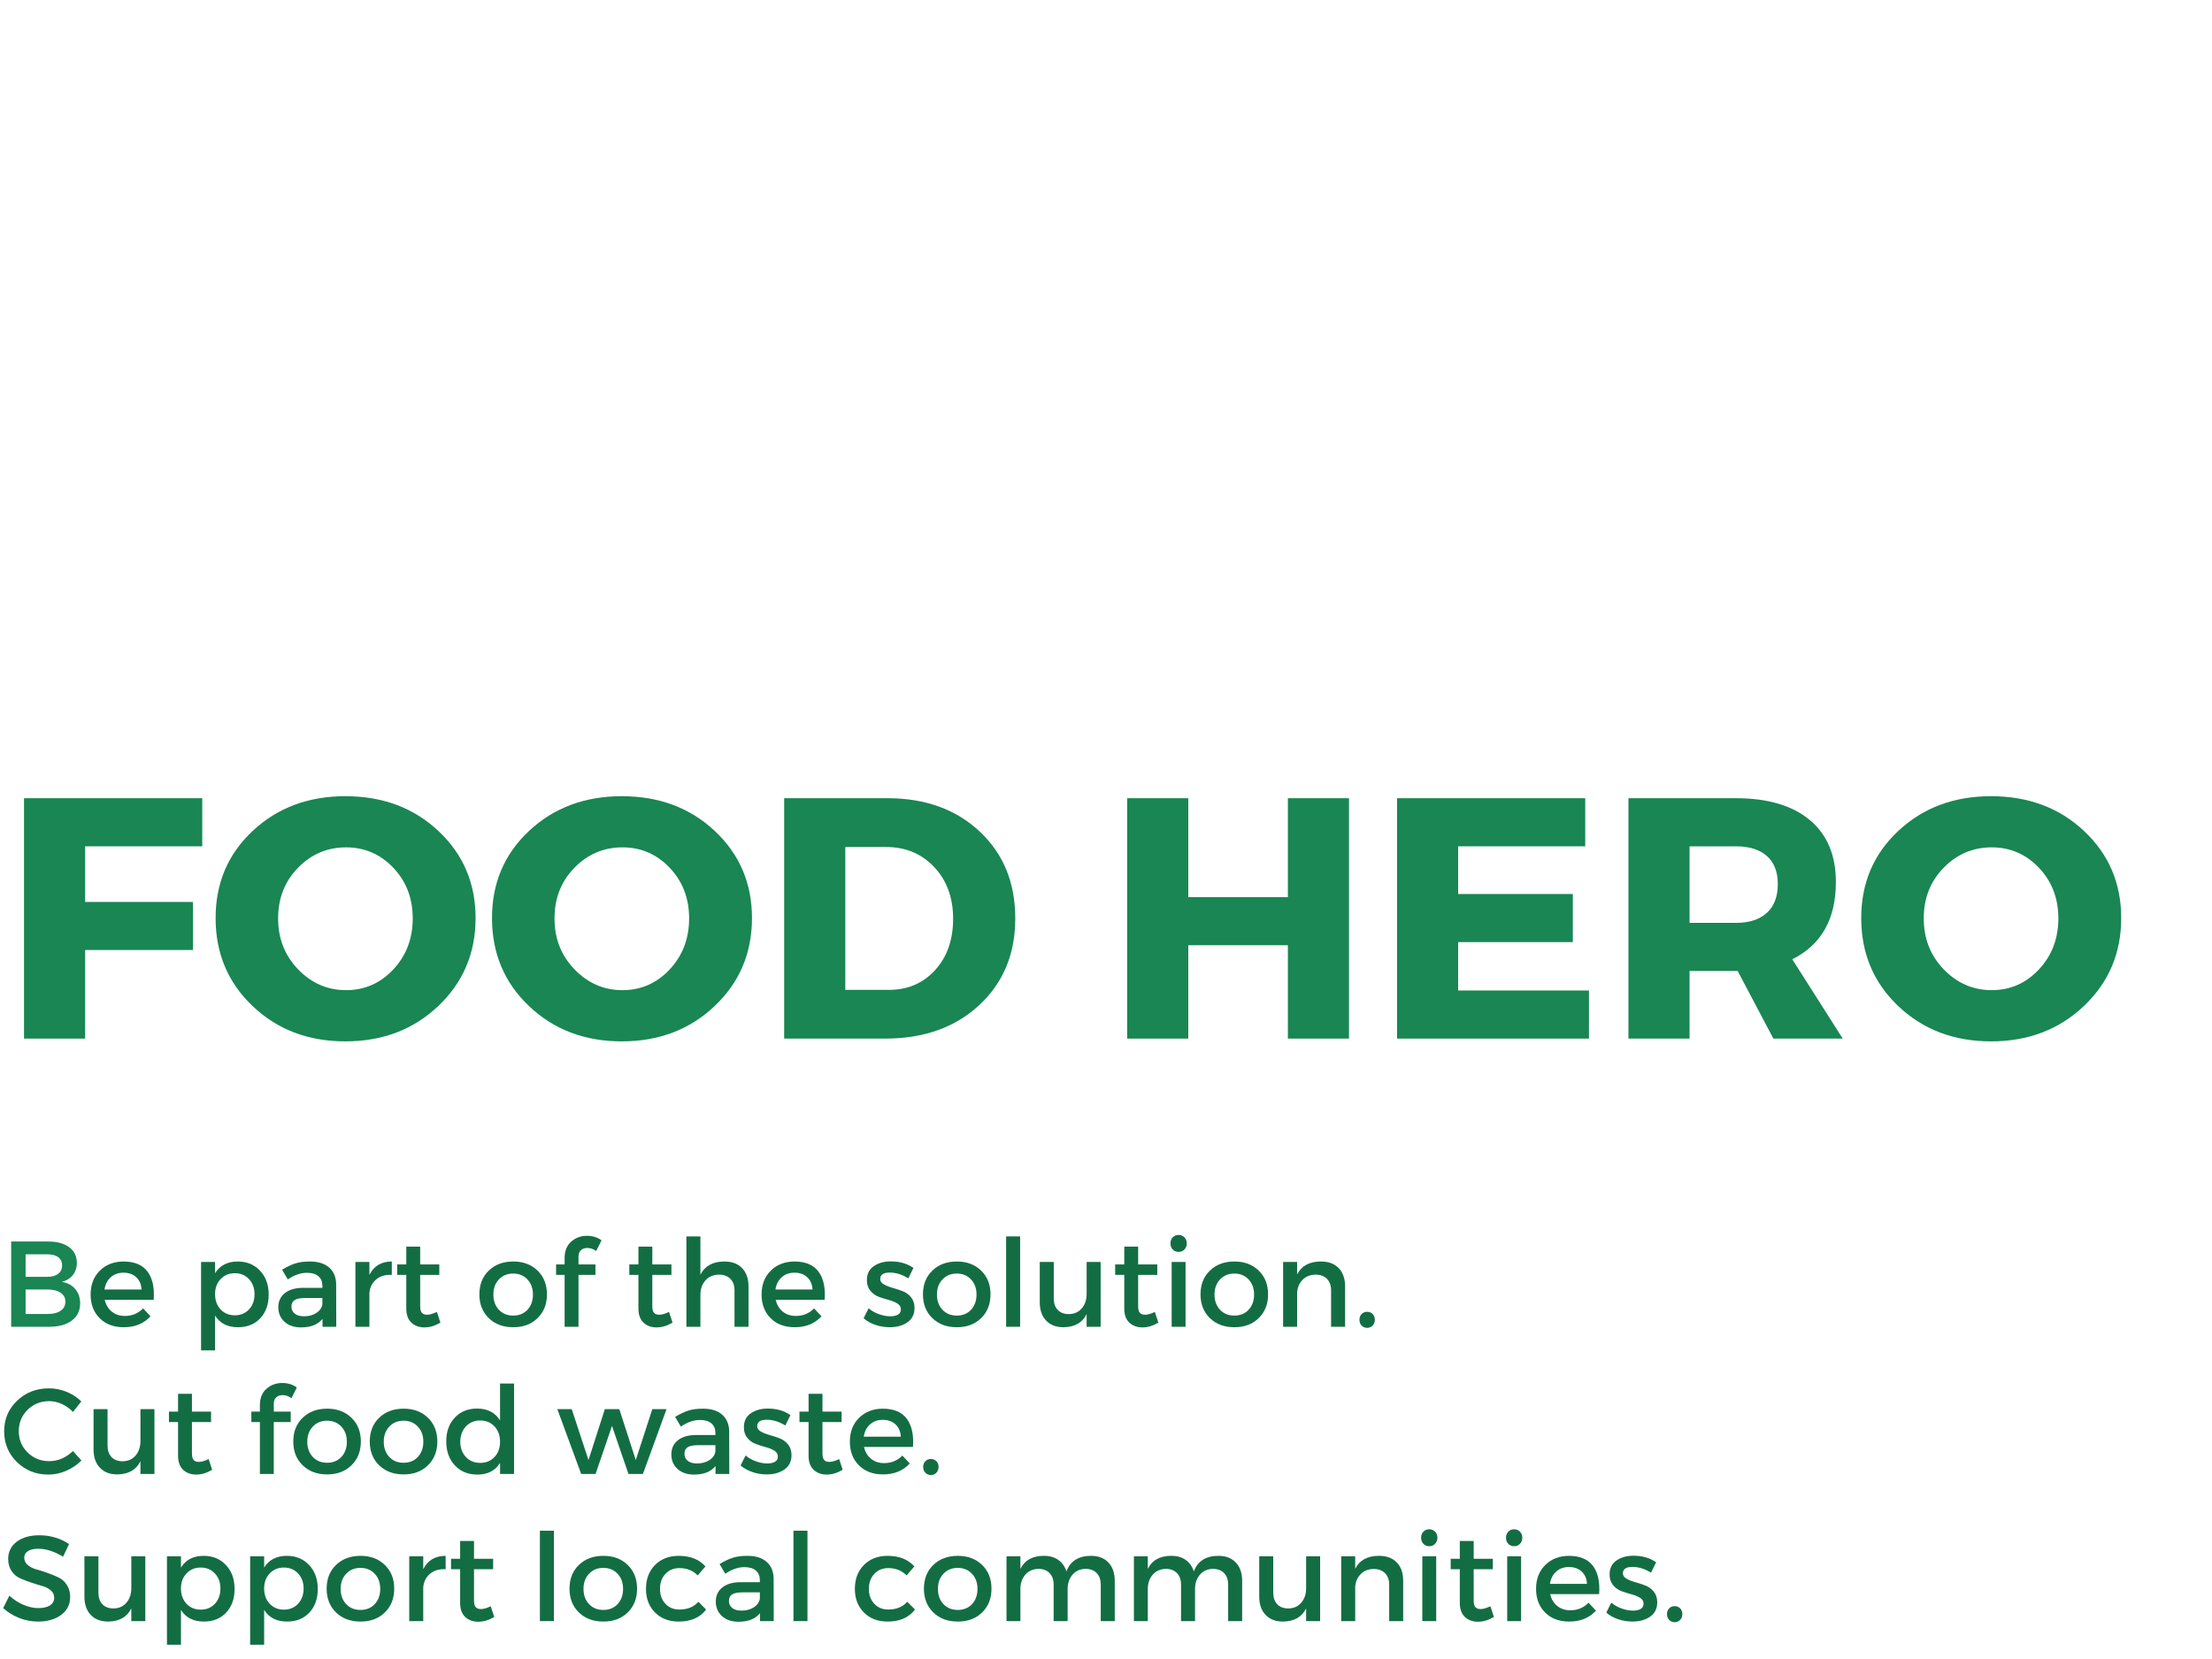 <svg xmlns="http://www.w3.org/2000/svg" xmlns:xlink="http://www.w3.org/1999/xlink" width="800" zoomAndPan="magnify" viewBox="0 0 600 450" height="600" preserveAspectRatio="xMidYMid meet" version="1.0"><defs><g/></defs><g fill="#198653" fill-opacity="1"><g transform="translate(0, 359.884)"><g><path d="M 3.031 -23.125 L 13.078 -23.125 C 15.484 -23.125 17.379 -22.609 18.766 -21.578 C 20.148 -20.555 20.844 -19.145 20.844 -17.344 C 20.844 -16.039 20.477 -14.93 19.75 -14.016 C 19.02 -13.109 18.031 -12.5 16.781 -12.188 C 18.32 -11.926 19.531 -11.273 20.406 -10.234 C 21.289 -9.203 21.734 -7.906 21.734 -6.344 C 21.734 -4.363 20.984 -2.812 19.484 -1.688 C 17.992 -0.562 15.938 0 13.312 0 L 3.031 0 Z M 6.938 -19.656 L 6.938 -13.547 L 12.875 -13.547 C 14.113 -13.547 15.082 -13.816 15.781 -14.359 C 16.488 -14.91 16.844 -15.672 16.844 -16.641 C 16.844 -17.609 16.492 -18.352 15.797 -18.875 C 15.109 -19.395 14.133 -19.656 12.875 -19.656 Z M 6.938 -10.109 L 6.938 -3.469 L 12.875 -3.469 C 14.414 -3.469 15.609 -3.758 16.453 -4.344 C 17.305 -4.926 17.734 -5.758 17.734 -6.844 C 17.734 -7.852 17.301 -8.648 16.438 -9.234 C 15.582 -9.816 14.395 -10.109 12.875 -10.109 Z M 6.938 -10.109 "/></g></g></g><g fill="#136d43" fill-opacity="1"><g transform="translate(23.422, 359.884)"><g><path d="M 10.047 -17.703 C 13.055 -17.703 15.238 -16.789 16.594 -14.969 C 17.945 -13.156 18.504 -10.609 18.266 -7.328 L 4.984 -7.328 C 5.297 -5.961 5.938 -4.891 6.906 -4.109 C 7.875 -3.328 9.051 -2.938 10.438 -2.938 C 12.414 -2.938 14.066 -3.617 15.391 -4.984 L 17.406 -2.844 C 15.602 -0.863 13.18 0.125 10.141 0.125 C 7.43 0.125 5.254 -0.691 3.609 -2.328 C 1.973 -3.973 1.156 -6.113 1.156 -8.75 C 1.156 -11.395 1.977 -13.539 3.625 -15.188 C 5.281 -16.844 7.422 -17.68 10.047 -17.703 Z M 4.922 -10.109 L 14.969 -10.109 C 14.895 -11.516 14.414 -12.625 13.531 -13.438 C 12.656 -14.258 11.504 -14.672 10.078 -14.672 C 8.691 -14.672 7.539 -14.258 6.625 -13.438 C 5.707 -12.625 5.141 -11.516 4.922 -10.109 Z M 4.922 -10.109 "/></g></g></g><g fill="#136d43" fill-opacity="1"><g transform="translate(42.947, 359.884)"><g/></g></g><g fill="#136d43" fill-opacity="1"><g transform="translate(51.569, 359.884)"><g><path d="M 12.922 -17.703 C 15.398 -17.703 17.414 -16.867 18.969 -15.203 C 20.531 -13.547 21.312 -11.383 21.312 -8.719 C 21.312 -6.07 20.551 -3.938 19.031 -2.312 C 17.508 -0.688 15.492 0.125 12.984 0.125 C 10.16 0.125 8.086 -0.926 6.766 -3.031 L 6.766 6.406 L 2.969 6.406 L 2.969 -17.578 L 6.766 -17.578 L 6.766 -14.531 C 8.086 -16.645 10.141 -17.703 12.922 -17.703 Z M 8.266 -4.703 C 9.273 -3.641 10.562 -3.109 12.125 -3.109 C 13.688 -3.109 14.969 -3.641 15.969 -4.703 C 16.969 -5.773 17.469 -7.16 17.469 -8.859 C 17.469 -10.504 16.969 -11.859 15.969 -12.922 C 14.969 -13.992 13.688 -14.531 12.125 -14.531 C 10.562 -14.531 9.273 -13.992 8.266 -12.922 C 7.266 -11.859 6.766 -10.504 6.766 -8.859 C 6.766 -7.16 7.266 -5.773 8.266 -4.703 Z M 8.266 -4.703 "/></g></g></g><g fill="#136d43" fill-opacity="1"><g transform="translate(74.133, 359.884)"><g><path d="M 13.344 0 L 13.344 -2.141 C 12.094 -0.598 10.156 0.172 7.531 0.172 C 5.656 0.172 4.156 -0.336 3.031 -1.359 C 1.914 -2.391 1.359 -3.695 1.359 -5.281 C 1.359 -6.895 1.941 -8.172 3.109 -9.109 C 4.273 -10.055 5.906 -10.539 8 -10.562 L 13.312 -10.562 L 13.312 -11.094 C 13.312 -12.219 12.953 -13.086 12.234 -13.703 C 11.523 -14.328 10.484 -14.641 9.109 -14.641 C 7.422 -14.641 5.695 -14.039 3.938 -12.844 L 2.375 -15.484 C 3.719 -16.285 4.922 -16.852 5.984 -17.188 C 7.055 -17.531 8.375 -17.703 9.938 -17.703 C 12.188 -17.703 13.926 -17.156 15.156 -16.062 C 16.395 -14.977 17.023 -13.469 17.047 -11.531 L 17.078 0 Z M 8.328 -2.844 C 9.672 -2.844 10.805 -3.156 11.734 -3.781 C 12.672 -4.406 13.195 -5.203 13.312 -6.172 L 13.312 -7.797 L 8.562 -7.797 C 7.301 -7.797 6.379 -7.613 5.797 -7.25 C 5.211 -6.883 4.922 -6.285 4.922 -5.453 C 4.922 -4.66 5.223 -4.023 5.828 -3.547 C 6.43 -3.078 7.266 -2.844 8.328 -2.844 Z M 8.328 -2.844 "/></g></g></g><g fill="#136d43" fill-opacity="1"><g transform="translate(93.591, 359.884)"><g><path d="M 6.609 -17.578 L 6.609 -14.078 C 7.816 -16.492 9.844 -17.703 12.688 -17.703 L 12.688 -14.078 C 10.945 -14.16 9.535 -13.75 8.453 -12.844 C 7.379 -11.945 6.766 -10.727 6.609 -9.188 L 6.609 0 L 2.812 0 L 2.812 -17.578 Z M 6.609 -17.578 "/></g></g></g><g fill="#136d43" fill-opacity="1"><g transform="translate(106.706, 359.884)"><g><path d="M 11.797 -4.031 L 12.75 -1.125 C 11.289 -0.258 9.848 0.172 8.422 0.172 C 6.992 0.172 5.816 -0.254 4.891 -1.109 C 3.961 -1.973 3.5 -3.254 3.5 -4.953 L 3.5 -14.078 L 1.031 -14.078 L 1.031 -16.906 L 3.5 -16.906 L 3.5 -21.734 L 7.266 -21.734 L 7.266 -16.906 L 12.453 -16.906 L 12.453 -14.078 L 7.266 -14.078 L 7.266 -5.641 C 7.266 -4.766 7.414 -4.148 7.719 -3.797 C 8.031 -3.441 8.508 -3.266 9.156 -3.266 C 9.852 -3.266 10.734 -3.52 11.797 -4.031 Z M 11.797 -4.031 "/></g></g></g><g fill="#136d43" fill-opacity="1"><g transform="translate(120.251, 359.884)"><g/></g></g><g fill="#136d43" fill-opacity="1"><g transform="translate(128.874, 359.884)"><g><path d="M 10.344 -17.703 C 13.051 -17.703 15.25 -16.879 16.938 -15.234 C 18.633 -13.598 19.484 -11.445 19.484 -8.781 C 19.484 -6.145 18.633 -4 16.938 -2.344 C 15.25 -0.695 13.051 0.125 10.344 0.125 C 7.613 0.125 5.398 -0.695 3.703 -2.344 C 2.004 -4 1.156 -6.145 1.156 -8.781 C 1.156 -11.445 2.004 -13.598 3.703 -15.234 C 5.398 -16.879 7.613 -17.703 10.344 -17.703 Z M 10.344 -14.438 C 8.75 -14.438 7.453 -13.906 6.453 -12.844 C 5.453 -11.789 4.953 -10.426 4.953 -8.75 C 4.953 -7.051 5.453 -5.672 6.453 -4.609 C 7.453 -3.555 8.742 -3.031 10.328 -3.031 C 11.922 -3.031 13.211 -3.555 14.203 -4.609 C 15.191 -5.672 15.688 -7.051 15.688 -8.75 C 15.688 -10.426 15.188 -11.789 14.188 -12.844 C 13.188 -13.906 11.906 -14.438 10.344 -14.438 Z M 10.344 -14.438 "/></g></g></g><g fill="#136d43" fill-opacity="1"><g transform="translate(149.62, 359.884)"><g><path d="M 9.672 -21.375 C 8.992 -21.375 8.426 -21.176 7.969 -20.781 C 7.52 -20.383 7.297 -19.789 7.297 -19 L 7.297 -16.906 L 11.891 -16.906 L 11.891 -14.078 L 7.297 -14.078 L 7.297 0 L 3.531 0 L 3.531 -14.078 L 1.219 -14.078 L 1.219 -16.906 L 3.531 -16.906 L 3.531 -18.625 C 3.531 -20.562 4.125 -22.051 5.312 -23.094 C 6.508 -24.145 7.93 -24.672 9.578 -24.672 C 11.117 -24.672 12.441 -24.266 13.547 -23.453 L 12.094 -20.547 C 11.344 -21.098 10.535 -21.375 9.672 -21.375 Z M 9.672 -21.375 "/></g></g></g><g fill="#136d43" fill-opacity="1"><g transform="translate(161.051, 359.884)"><g/></g></g><g fill="#136d43" fill-opacity="1"><g transform="translate(169.673, 359.884)"><g><path d="M 11.797 -4.031 L 12.75 -1.125 C 11.289 -0.258 9.848 0.172 8.422 0.172 C 6.992 0.172 5.816 -0.254 4.891 -1.109 C 3.961 -1.973 3.5 -3.254 3.5 -4.953 L 3.5 -14.078 L 1.031 -14.078 L 1.031 -16.906 L 3.5 -16.906 L 3.5 -21.734 L 7.266 -21.734 L 7.266 -16.906 L 12.453 -16.906 L 12.453 -14.078 L 7.266 -14.078 L 7.266 -5.641 C 7.266 -4.766 7.414 -4.148 7.719 -3.797 C 8.031 -3.441 8.508 -3.266 9.156 -3.266 C 9.852 -3.266 10.734 -3.52 11.797 -4.031 Z M 11.797 -4.031 "/></g></g></g><g fill="#136d43" fill-opacity="1"><g transform="translate(183.218, 359.884)"><g><path d="M 13.281 -17.703 C 15.32 -17.703 16.922 -17.102 18.078 -15.906 C 19.234 -14.707 19.812 -13.051 19.812 -10.938 L 19.812 0 L 16.016 0 L 16.016 -9.875 C 16.016 -11.195 15.641 -12.238 14.891 -13 C 14.148 -13.758 13.117 -14.141 11.797 -14.141 C 10.254 -14.117 9.031 -13.594 8.125 -12.562 C 7.219 -11.539 6.766 -10.238 6.766 -8.656 L 6.766 0 L 2.969 0 L 2.969 -24.516 L 6.766 -24.516 L 6.766 -14.141 C 7.984 -16.516 10.156 -17.703 13.281 -17.703 Z M 13.281 -17.703 "/></g></g></g><g fill="#136d43" fill-opacity="1"><g transform="translate(205.419, 359.884)"><g><path d="M 10.047 -17.703 C 13.055 -17.703 15.238 -16.789 16.594 -14.969 C 17.945 -13.156 18.504 -10.609 18.266 -7.328 L 4.984 -7.328 C 5.297 -5.961 5.938 -4.891 6.906 -4.109 C 7.875 -3.328 9.051 -2.938 10.438 -2.938 C 12.414 -2.938 14.066 -3.617 15.391 -4.984 L 17.406 -2.844 C 15.602 -0.863 13.18 0.125 10.141 0.125 C 7.43 0.125 5.254 -0.691 3.609 -2.328 C 1.973 -3.973 1.156 -6.113 1.156 -8.75 C 1.156 -11.395 1.977 -13.539 3.625 -15.188 C 5.281 -16.844 7.422 -17.68 10.047 -17.703 Z M 4.922 -10.109 L 14.969 -10.109 C 14.895 -11.516 14.414 -12.625 13.531 -13.438 C 12.656 -14.258 11.504 -14.672 10.078 -14.672 C 8.691 -14.672 7.539 -14.258 6.625 -13.438 C 5.707 -12.625 5.141 -11.516 4.922 -10.109 Z M 4.922 -10.109 "/></g></g></g><g fill="#136d43" fill-opacity="1"><g transform="translate(224.943, 359.884)"><g/></g></g><g fill="#136d43" fill-opacity="1"><g transform="translate(233.565, 359.884)"><g><path d="M 8.062 -17.734 C 10.477 -17.734 12.523 -17.141 14.203 -15.953 L 12.812 -13.141 C 11.145 -14.18 9.461 -14.703 7.766 -14.703 C 6.047 -14.703 5.188 -14.117 5.188 -12.953 C 5.188 -12.379 5.504 -11.906 6.141 -11.531 C 6.785 -11.156 7.562 -10.836 8.469 -10.578 C 9.383 -10.328 10.297 -10.031 11.203 -9.688 C 12.117 -9.352 12.895 -8.801 13.531 -8.031 C 14.176 -7.258 14.5 -6.281 14.5 -5.094 C 14.5 -3.395 13.852 -2.098 12.562 -1.203 C 11.281 -0.316 9.68 0.125 7.766 0.125 C 6.441 0.125 5.145 -0.086 3.875 -0.516 C 2.613 -0.941 1.551 -1.539 0.688 -2.312 L 2.047 -5.016 C 2.797 -4.359 3.711 -3.832 4.797 -3.438 C 5.891 -3.039 6.93 -2.844 7.922 -2.844 C 8.785 -2.844 9.477 -2.992 10 -3.297 C 10.531 -3.609 10.797 -4.082 10.797 -4.719 C 10.797 -5.383 10.477 -5.914 9.844 -6.312 C 9.207 -6.707 8.438 -7.023 7.531 -7.266 C 6.625 -7.504 5.719 -7.789 4.812 -8.125 C 3.914 -8.457 3.148 -9.004 2.516 -9.766 C 1.891 -10.523 1.578 -11.488 1.578 -12.656 C 1.578 -14.32 2.195 -15.582 3.438 -16.438 C 4.688 -17.301 6.227 -17.734 8.062 -17.734 Z M 8.062 -17.734 "/></g></g></g><g fill="#136d43" fill-opacity="1"><g transform="translate(249.192, 359.884)"><g><path d="M 10.344 -17.703 C 13.051 -17.703 15.25 -16.879 16.938 -15.234 C 18.633 -13.598 19.484 -11.445 19.484 -8.781 C 19.484 -6.145 18.633 -4 16.938 -2.344 C 15.25 -0.695 13.051 0.125 10.344 0.125 C 7.613 0.125 5.398 -0.695 3.703 -2.344 C 2.004 -4 1.156 -6.145 1.156 -8.781 C 1.156 -11.445 2.004 -13.598 3.703 -15.234 C 5.398 -16.879 7.613 -17.703 10.344 -17.703 Z M 10.344 -14.438 C 8.75 -14.438 7.453 -13.906 6.453 -12.844 C 5.453 -11.789 4.953 -10.426 4.953 -8.75 C 4.953 -7.051 5.453 -5.672 6.453 -4.609 C 7.453 -3.555 8.742 -3.031 10.328 -3.031 C 11.922 -3.031 13.211 -3.555 14.203 -4.609 C 15.191 -5.672 15.688 -7.051 15.688 -8.75 C 15.688 -10.426 15.188 -11.789 14.188 -12.844 C 13.188 -13.906 11.906 -14.438 10.344 -14.438 Z M 10.344 -14.438 "/></g></g></g><g fill="#136d43" fill-opacity="1"><g transform="translate(269.938, 359.884)"><g><path d="M 6.766 0 L 2.969 0 L 2.969 -24.516 L 6.766 -24.516 Z M 6.766 0 "/></g></g></g><g fill="#136d43" fill-opacity="1"><g transform="translate(279.783, 359.884)"><g><path d="M 18.766 -17.578 L 18.766 0 L 14.969 0 L 14.969 -3.438 C 13.82 -1.102 11.727 0.082 8.688 0.125 C 6.688 0.125 5.113 -0.477 3.969 -1.688 C 2.82 -2.895 2.25 -4.547 2.25 -6.641 L 2.25 -17.578 L 6.047 -17.578 L 6.047 -7.703 C 6.047 -6.379 6.406 -5.336 7.125 -4.578 C 7.852 -3.816 8.859 -3.438 10.141 -3.438 C 11.617 -3.457 12.789 -3.977 13.656 -5 C 14.531 -6.031 14.969 -7.336 14.969 -8.922 L 14.969 -17.578 Z M 18.766 -17.578 "/></g></g></g><g fill="#136d43" fill-opacity="1"><g transform="translate(301.455, 359.884)"><g><path d="M 11.797 -4.031 L 12.75 -1.125 C 11.289 -0.258 9.848 0.172 8.422 0.172 C 6.992 0.172 5.816 -0.254 4.891 -1.109 C 3.961 -1.973 3.5 -3.254 3.5 -4.953 L 3.5 -14.078 L 1.031 -14.078 L 1.031 -16.906 L 3.5 -16.906 L 3.5 -21.734 L 7.266 -21.734 L 7.266 -16.906 L 12.453 -16.906 L 12.453 -14.078 L 7.266 -14.078 L 7.266 -5.641 C 7.266 -4.766 7.414 -4.148 7.719 -3.797 C 8.031 -3.441 8.508 -3.266 9.156 -3.266 C 9.852 -3.266 10.734 -3.52 11.797 -4.031 Z M 11.797 -4.031 "/></g></g></g><g fill="#136d43" fill-opacity="1"><g transform="translate(315, 359.884)"><g><path d="M 3.109 -24.266 C 3.523 -24.691 4.051 -24.906 4.688 -24.906 C 5.32 -24.906 5.848 -24.691 6.266 -24.266 C 6.691 -23.836 6.906 -23.281 6.906 -22.594 C 6.906 -21.938 6.691 -21.391 6.266 -20.953 C 5.848 -20.523 5.32 -20.312 4.688 -20.312 C 4.051 -20.312 3.523 -20.523 3.109 -20.953 C 2.691 -21.391 2.484 -21.938 2.484 -22.594 C 2.484 -23.281 2.691 -23.836 3.109 -24.266 Z M 6.578 0 L 2.812 0 L 2.812 -17.578 L 6.578 -17.578 Z M 6.578 0 "/></g></g></g><g fill="#136d43" fill-opacity="1"><g transform="translate(324.481, 359.884)"><g><path d="M 10.344 -17.703 C 13.051 -17.703 15.25 -16.879 16.938 -15.234 C 18.633 -13.598 19.484 -11.445 19.484 -8.781 C 19.484 -6.145 18.633 -4 16.938 -2.344 C 15.25 -0.695 13.051 0.125 10.344 0.125 C 7.613 0.125 5.398 -0.695 3.703 -2.344 C 2.004 -4 1.156 -6.145 1.156 -8.781 C 1.156 -11.445 2.004 -13.598 3.703 -15.234 C 5.398 -16.879 7.613 -17.703 10.344 -17.703 Z M 10.344 -14.438 C 8.75 -14.438 7.453 -13.906 6.453 -12.844 C 5.453 -11.789 4.953 -10.426 4.953 -8.75 C 4.953 -7.051 5.453 -5.672 6.453 -4.609 C 7.453 -3.555 8.742 -3.031 10.328 -3.031 C 11.922 -3.031 13.211 -3.555 14.203 -4.609 C 15.191 -5.672 15.688 -7.051 15.688 -8.75 C 15.688 -10.426 15.188 -11.789 14.188 -12.844 C 13.188 -13.906 11.906 -14.438 10.344 -14.438 Z M 10.344 -14.438 "/></g></g></g><g fill="#136d43" fill-opacity="1"><g transform="translate(345.228, 359.884)"><g><path d="M 13.078 -17.703 C 15.129 -17.703 16.734 -17.102 17.891 -15.906 C 19.047 -14.707 19.625 -13.051 19.625 -10.938 L 19.625 0 L 15.828 0 L 15.828 -9.875 C 15.828 -11.195 15.453 -12.238 14.703 -13 C 13.953 -13.758 12.914 -14.141 11.594 -14.141 C 10.188 -14.117 9.035 -13.664 8.141 -12.781 C 7.242 -11.906 6.734 -10.758 6.609 -9.344 L 6.609 0 L 2.812 0 L 2.812 -17.578 L 6.609 -17.578 L 6.609 -14.203 C 7.797 -16.535 9.953 -17.703 13.078 -17.703 Z M 13.078 -17.703 "/></g></g></g><g fill="#136d43" fill-opacity="1"><g transform="translate(367.23, 359.884)"><g><path d="M 2.109 -3.453 C 2.504 -3.859 3 -4.062 3.594 -4.062 C 4.195 -4.062 4.695 -3.859 5.094 -3.453 C 5.488 -3.047 5.688 -2.535 5.688 -1.922 C 5.688 -1.273 5.488 -0.742 5.094 -0.328 C 4.695 0.086 4.195 0.297 3.594 0.297 C 3 0.297 2.504 0.086 2.109 -0.328 C 1.711 -0.742 1.516 -1.273 1.516 -1.922 C 1.516 -2.535 1.711 -3.047 2.109 -3.453 Z M 2.109 -3.453 "/></g></g></g><g fill="#136d43" fill-opacity="1"><g transform="translate(374.519, 359.884)"><g/></g></g><g fill="#136d43" fill-opacity="1"><g transform="translate(0, 399.803)"><g><path d="M 13.281 -23.219 C 14.906 -23.219 16.492 -22.906 18.047 -22.281 C 19.598 -21.656 20.938 -20.781 22.062 -19.656 L 19.781 -16.812 C 18.945 -17.719 17.957 -18.43 16.812 -18.953 C 15.664 -19.484 14.508 -19.75 13.344 -19.75 C 11.031 -19.75 9.078 -18.961 7.484 -17.391 C 5.891 -15.816 5.094 -13.895 5.094 -11.625 C 5.094 -9.332 5.891 -7.398 7.484 -5.828 C 9.078 -4.254 11.031 -3.469 13.344 -3.469 C 15.738 -3.469 17.883 -4.379 19.781 -6.203 L 22.094 -3.641 C 20.906 -2.461 19.52 -1.531 17.938 -0.844 C 16.352 -0.164 14.754 0.172 13.141 0.172 C 9.754 0.172 6.906 -0.957 4.594 -3.219 C 2.281 -5.477 1.125 -8.27 1.125 -11.594 C 1.125 -14.875 2.297 -17.629 4.641 -19.859 C 6.984 -22.098 9.863 -23.219 13.281 -23.219 Z M 13.281 -23.219 "/></g></g></g><g fill="#136d43" fill-opacity="1"><g transform="translate(23.125, 399.803)"><g><path d="M 18.766 -17.578 L 18.766 0 L 14.969 0 L 14.969 -3.438 C 13.82 -1.102 11.727 0.082 8.688 0.125 C 6.688 0.125 5.113 -0.477 3.969 -1.688 C 2.82 -2.895 2.25 -4.547 2.25 -6.641 L 2.25 -17.578 L 6.047 -17.578 L 6.047 -7.703 C 6.047 -6.379 6.406 -5.336 7.125 -4.578 C 7.852 -3.816 8.859 -3.438 10.141 -3.438 C 11.617 -3.457 12.789 -3.977 13.656 -5 C 14.531 -6.031 14.969 -7.336 14.969 -8.922 L 14.969 -17.578 Z M 18.766 -17.578 "/></g></g></g><g fill="#136d43" fill-opacity="1"><g transform="translate(44.797, 399.803)"><g><path d="M 11.797 -4.031 L 12.75 -1.125 C 11.289 -0.258 9.848 0.172 8.422 0.172 C 6.992 0.172 5.816 -0.254 4.891 -1.109 C 3.961 -1.973 3.5 -3.254 3.5 -4.953 L 3.5 -14.078 L 1.031 -14.078 L 1.031 -16.906 L 3.5 -16.906 L 3.5 -21.734 L 7.266 -21.734 L 7.266 -16.906 L 12.453 -16.906 L 12.453 -14.078 L 7.266 -14.078 L 7.266 -5.641 C 7.266 -4.766 7.414 -4.148 7.719 -3.797 C 8.031 -3.441 8.508 -3.266 9.156 -3.266 C 9.852 -3.266 10.734 -3.52 11.797 -4.031 Z M 11.797 -4.031 "/></g></g></g><g fill="#136d43" fill-opacity="1"><g transform="translate(58.342, 399.803)"><g/></g></g><g fill="#136d43" fill-opacity="1"><g transform="translate(66.964, 399.803)"><g><path d="M 9.672 -21.375 C 8.992 -21.375 8.426 -21.176 7.969 -20.781 C 7.52 -20.383 7.297 -19.789 7.297 -19 L 7.297 -16.906 L 11.891 -16.906 L 11.891 -14.078 L 7.297 -14.078 L 7.297 0 L 3.531 0 L 3.531 -14.078 L 1.219 -14.078 L 1.219 -16.906 L 3.531 -16.906 L 3.531 -18.625 C 3.531 -20.562 4.125 -22.051 5.312 -23.094 C 6.508 -24.145 7.93 -24.672 9.578 -24.672 C 11.117 -24.672 12.441 -24.266 13.547 -23.453 L 12.094 -20.547 C 11.344 -21.098 10.535 -21.375 9.672 -21.375 Z M 9.672 -21.375 "/></g></g></g><g fill="#136d43" fill-opacity="1"><g transform="translate(78.395, 399.803)"><g><path d="M 10.344 -17.703 C 13.051 -17.703 15.25 -16.879 16.938 -15.234 C 18.633 -13.598 19.484 -11.445 19.484 -8.781 C 19.484 -6.145 18.633 -4 16.938 -2.344 C 15.25 -0.695 13.051 0.125 10.344 0.125 C 7.613 0.125 5.398 -0.695 3.703 -2.344 C 2.004 -4 1.156 -6.145 1.156 -8.781 C 1.156 -11.445 2.004 -13.598 3.703 -15.234 C 5.398 -16.879 7.613 -17.703 10.344 -17.703 Z M 10.344 -14.438 C 8.75 -14.438 7.453 -13.906 6.453 -12.844 C 5.453 -11.789 4.953 -10.426 4.953 -8.75 C 4.953 -7.051 5.453 -5.672 6.453 -4.609 C 7.453 -3.555 8.742 -3.031 10.328 -3.031 C 11.922 -3.031 13.211 -3.555 14.203 -4.609 C 15.191 -5.672 15.688 -7.051 15.688 -8.75 C 15.688 -10.426 15.188 -11.789 14.188 -12.844 C 13.188 -13.906 11.906 -14.438 10.344 -14.438 Z M 10.344 -14.438 "/></g></g></g><g fill="#136d43" fill-opacity="1"><g transform="translate(99.142, 399.803)"><g><path d="M 10.344 -17.703 C 13.051 -17.703 15.25 -16.879 16.938 -15.234 C 18.633 -13.598 19.484 -11.445 19.484 -8.781 C 19.484 -6.145 18.633 -4 16.938 -2.344 C 15.25 -0.695 13.051 0.125 10.344 0.125 C 7.613 0.125 5.398 -0.695 3.703 -2.344 C 2.004 -4 1.156 -6.145 1.156 -8.781 C 1.156 -11.445 2.004 -13.598 3.703 -15.234 C 5.398 -16.879 7.613 -17.703 10.344 -17.703 Z M 10.344 -14.438 C 8.75 -14.438 7.453 -13.906 6.453 -12.844 C 5.453 -11.789 4.953 -10.426 4.953 -8.75 C 4.953 -7.051 5.453 -5.672 6.453 -4.609 C 7.453 -3.555 8.742 -3.031 10.328 -3.031 C 11.922 -3.031 13.211 -3.555 14.203 -4.609 C 15.191 -5.672 15.688 -7.051 15.688 -8.75 C 15.688 -10.426 15.188 -11.789 14.188 -12.844 C 13.188 -13.906 11.906 -14.438 10.344 -14.438 Z M 10.344 -14.438 "/></g></g></g><g fill="#136d43" fill-opacity="1"><g transform="translate(119.888, 399.803)"><g><path d="M 19.547 -24.516 L 19.547 0 L 15.75 0 L 15.75 -3 C 14.457 -0.883 12.398 0.172 9.578 0.172 C 7.066 0.172 5.035 -0.66 3.484 -2.328 C 1.93 -3.992 1.156 -6.172 1.156 -8.859 C 1.156 -11.492 1.926 -13.629 3.469 -15.266 C 5.008 -16.91 7.023 -17.734 9.516 -17.734 C 12.328 -17.734 14.406 -16.664 15.75 -14.531 L 15.75 -24.516 Z M 6.484 -4.594 C 7.492 -3.531 8.789 -3 10.375 -3 C 11.957 -3 13.25 -3.531 14.25 -4.594 C 15.25 -5.664 15.75 -7.039 15.75 -8.719 C 15.75 -10.414 15.25 -11.801 14.25 -12.875 C 13.25 -13.957 11.957 -14.5 10.375 -14.5 C 8.789 -14.5 7.492 -13.957 6.484 -12.875 C 5.484 -11.801 4.973 -10.414 4.953 -8.719 C 4.973 -7.039 5.484 -5.664 6.484 -4.594 Z M 6.484 -4.594 "/></g></g></g><g fill="#136d43" fill-opacity="1"><g transform="translate(142.518, 399.803)"><g/></g></g><g fill="#136d43" fill-opacity="1"><g transform="translate(151.141, 399.803)"><g><path d="M 23.25 0 L 19.328 0 L 14.859 -13.016 L 10.406 0 L 6.5 0 L 0.031 -17.578 L 3.938 -17.578 L 8.484 -3.766 L 12.922 -17.578 L 16.844 -17.578 L 21.312 -3.766 L 25.797 -17.578 L 29.656 -17.578 Z M 23.25 0 "/></g></g></g><g fill="#136d43" fill-opacity="1"><g transform="translate(180.741, 399.803)"><g><path d="M 13.344 0 L 13.344 -2.141 C 12.094 -0.598 10.156 0.172 7.531 0.172 C 5.656 0.172 4.156 -0.336 3.031 -1.359 C 1.914 -2.391 1.359 -3.695 1.359 -5.281 C 1.359 -6.895 1.941 -8.172 3.109 -9.109 C 4.273 -10.055 5.906 -10.539 8 -10.562 L 13.312 -10.562 L 13.312 -11.094 C 13.312 -12.219 12.953 -13.086 12.234 -13.703 C 11.523 -14.328 10.484 -14.641 9.109 -14.641 C 7.422 -14.641 5.695 -14.039 3.938 -12.844 L 2.375 -15.484 C 3.719 -16.285 4.922 -16.852 5.984 -17.188 C 7.055 -17.531 8.375 -17.703 9.938 -17.703 C 12.188 -17.703 13.926 -17.156 15.156 -16.062 C 16.395 -14.977 17.023 -13.469 17.047 -11.531 L 17.078 0 Z M 8.328 -2.844 C 9.672 -2.844 10.805 -3.156 11.734 -3.781 C 12.672 -4.406 13.195 -5.203 13.312 -6.172 L 13.312 -7.797 L 8.562 -7.797 C 7.301 -7.797 6.379 -7.613 5.797 -7.25 C 5.211 -6.883 4.922 -6.285 4.922 -5.453 C 4.922 -4.66 5.223 -4.023 5.828 -3.547 C 6.43 -3.078 7.266 -2.844 8.328 -2.844 Z M 8.328 -2.844 "/></g></g></g><g fill="#136d43" fill-opacity="1"><g transform="translate(200.199, 399.803)"><g><path d="M 8.062 -17.734 C 10.477 -17.734 12.523 -17.141 14.203 -15.953 L 12.812 -13.141 C 11.145 -14.18 9.461 -14.703 7.766 -14.703 C 6.047 -14.703 5.188 -14.117 5.188 -12.953 C 5.188 -12.379 5.504 -11.906 6.141 -11.531 C 6.785 -11.156 7.562 -10.836 8.469 -10.578 C 9.383 -10.328 10.297 -10.031 11.203 -9.688 C 12.117 -9.352 12.895 -8.801 13.531 -8.031 C 14.176 -7.258 14.5 -6.281 14.5 -5.094 C 14.5 -3.395 13.852 -2.098 12.562 -1.203 C 11.281 -0.316 9.68 0.125 7.766 0.125 C 6.441 0.125 5.145 -0.086 3.875 -0.516 C 2.613 -0.941 1.551 -1.539 0.688 -2.312 L 2.047 -5.016 C 2.797 -4.359 3.711 -3.832 4.797 -3.438 C 5.891 -3.039 6.93 -2.844 7.922 -2.844 C 8.785 -2.844 9.477 -2.992 10 -3.297 C 10.531 -3.609 10.797 -4.082 10.797 -4.719 C 10.797 -5.383 10.477 -5.914 9.844 -6.312 C 9.207 -6.707 8.438 -7.023 7.531 -7.266 C 6.625 -7.504 5.719 -7.789 4.812 -8.125 C 3.914 -8.457 3.148 -9.004 2.516 -9.766 C 1.891 -10.523 1.578 -11.488 1.578 -12.656 C 1.578 -14.32 2.195 -15.582 3.438 -16.438 C 4.688 -17.301 6.227 -17.734 8.062 -17.734 Z M 8.062 -17.734 "/></g></g></g><g fill="#136d43" fill-opacity="1"><g transform="translate(215.825, 399.803)"><g><path d="M 11.797 -4.031 L 12.75 -1.125 C 11.289 -0.258 9.848 0.172 8.422 0.172 C 6.992 0.172 5.816 -0.254 4.891 -1.109 C 3.961 -1.973 3.5 -3.254 3.5 -4.953 L 3.5 -14.078 L 1.031 -14.078 L 1.031 -16.906 L 3.5 -16.906 L 3.5 -21.734 L 7.266 -21.734 L 7.266 -16.906 L 12.453 -16.906 L 12.453 -14.078 L 7.266 -14.078 L 7.266 -5.641 C 7.266 -4.766 7.414 -4.148 7.719 -3.797 C 8.031 -3.441 8.508 -3.266 9.156 -3.266 C 9.852 -3.266 10.734 -3.52 11.797 -4.031 Z M 11.797 -4.031 "/></g></g></g><g fill="#136d43" fill-opacity="1"><g transform="translate(229.37, 399.803)"><g><path d="M 10.047 -17.703 C 13.055 -17.703 15.238 -16.789 16.594 -14.969 C 17.945 -13.156 18.504 -10.609 18.266 -7.328 L 4.984 -7.328 C 5.297 -5.961 5.938 -4.891 6.906 -4.109 C 7.875 -3.328 9.051 -2.938 10.438 -2.938 C 12.414 -2.938 14.066 -3.617 15.391 -4.984 L 17.406 -2.844 C 15.602 -0.863 13.18 0.125 10.141 0.125 C 7.43 0.125 5.254 -0.691 3.609 -2.328 C 1.973 -3.973 1.156 -6.113 1.156 -8.75 C 1.156 -11.395 1.977 -13.539 3.625 -15.188 C 5.281 -16.844 7.422 -17.68 10.047 -17.703 Z M 4.922 -10.109 L 14.969 -10.109 C 14.895 -11.516 14.414 -12.625 13.531 -13.438 C 12.656 -14.258 11.504 -14.672 10.078 -14.672 C 8.691 -14.672 7.539 -14.258 6.625 -13.438 C 5.707 -12.625 5.141 -11.516 4.922 -10.109 Z M 4.922 -10.109 "/></g></g></g><g fill="#136d43" fill-opacity="1"><g transform="translate(248.895, 399.803)"><g><path d="M 2.109 -3.453 C 2.504 -3.859 3 -4.062 3.594 -4.062 C 4.195 -4.062 4.695 -3.859 5.094 -3.453 C 5.488 -3.047 5.688 -2.535 5.688 -1.922 C 5.688 -1.273 5.488 -0.742 5.094 -0.328 C 4.695 0.086 4.195 0.297 3.594 0.297 C 3 0.297 2.504 0.086 2.109 -0.328 C 1.711 -0.742 1.516 -1.273 1.516 -1.922 C 1.516 -2.535 1.711 -3.047 2.109 -3.453 Z M 2.109 -3.453 "/></g></g></g><g fill="#136d43" fill-opacity="1"><g transform="translate(256.182, 399.803)"><g/></g></g><g fill="#136d43" fill-opacity="1"><g transform="translate(0, 439.722)"><g><path d="M 10.641 -23.281 C 13.629 -23.281 16.328 -22.488 18.734 -20.906 L 17.109 -17.469 C 14.754 -18.906 12.5 -19.625 10.344 -19.625 C 9.176 -19.625 8.254 -19.41 7.578 -18.984 C 6.91 -18.566 6.578 -17.973 6.578 -17.203 C 6.578 -16.43 6.883 -15.773 7.5 -15.234 C 8.113 -14.703 8.883 -14.305 9.812 -14.047 C 10.738 -13.797 11.738 -13.477 12.812 -13.094 C 13.895 -12.707 14.895 -12.301 15.812 -11.875 C 16.738 -11.445 17.504 -10.773 18.109 -9.859 C 18.723 -8.941 19.031 -7.836 19.031 -6.547 C 19.031 -4.516 18.219 -2.895 16.594 -1.688 C 14.977 -0.477 12.883 0.125 10.312 0.125 C 8.539 0.125 6.828 -0.203 5.172 -0.859 C 3.523 -1.516 2.086 -2.406 0.859 -3.531 L 2.547 -6.906 C 3.711 -5.82 4.992 -4.988 6.391 -4.406 C 7.785 -3.82 9.113 -3.531 10.375 -3.531 C 11.738 -3.531 12.801 -3.773 13.562 -4.266 C 14.32 -4.766 14.703 -5.457 14.703 -6.344 C 14.703 -7.133 14.391 -7.801 13.766 -8.344 C 13.148 -8.883 12.379 -9.281 11.453 -9.531 C 10.535 -9.781 9.535 -10.086 8.453 -10.453 C 7.379 -10.816 6.379 -11.203 5.453 -11.609 C 4.523 -12.016 3.754 -12.672 3.141 -13.578 C 2.523 -14.484 2.219 -15.57 2.219 -16.844 C 2.219 -18.801 2.988 -20.363 4.531 -21.531 C 6.07 -22.695 8.109 -23.281 10.641 -23.281 Z M 10.641 -23.281 "/></g></g></g><g fill="#136d43" fill-opacity="1"><g transform="translate(20.648, 439.722)"><g><path d="M 18.766 -17.578 L 18.766 0 L 14.969 0 L 14.969 -3.438 C 13.82 -1.102 11.727 0.082 8.688 0.125 C 6.688 0.125 5.113 -0.477 3.969 -1.688 C 2.82 -2.895 2.25 -4.547 2.25 -6.641 L 2.25 -17.578 L 6.047 -17.578 L 6.047 -7.703 C 6.047 -6.379 6.406 -5.336 7.125 -4.578 C 7.852 -3.816 8.859 -3.438 10.141 -3.438 C 11.617 -3.457 12.789 -3.977 13.656 -5 C 14.531 -6.031 14.969 -7.336 14.969 -8.922 L 14.969 -17.578 Z M 18.766 -17.578 "/></g></g></g><g fill="#136d43" fill-opacity="1"><g transform="translate(42.319, 439.722)"><g><path d="M 12.922 -17.703 C 15.398 -17.703 17.414 -16.867 18.969 -15.203 C 20.531 -13.547 21.312 -11.383 21.312 -8.719 C 21.312 -6.07 20.551 -3.938 19.031 -2.312 C 17.508 -0.688 15.492 0.125 12.984 0.125 C 10.16 0.125 8.086 -0.926 6.766 -3.031 L 6.766 6.406 L 2.969 6.406 L 2.969 -17.578 L 6.766 -17.578 L 6.766 -14.531 C 8.086 -16.645 10.141 -17.703 12.922 -17.703 Z M 8.266 -4.703 C 9.273 -3.641 10.562 -3.109 12.125 -3.109 C 13.688 -3.109 14.969 -3.641 15.969 -4.703 C 16.969 -5.773 17.469 -7.16 17.469 -8.859 C 17.469 -10.504 16.969 -11.859 15.969 -12.922 C 14.969 -13.992 13.688 -14.531 12.125 -14.531 C 10.562 -14.531 9.273 -13.992 8.266 -12.922 C 7.266 -11.859 6.766 -10.504 6.766 -8.859 C 6.766 -7.16 7.266 -5.773 8.266 -4.703 Z M 8.266 -4.703 "/></g></g></g><g fill="#136d43" fill-opacity="1"><g transform="translate(64.883, 439.722)"><g><path d="M 12.922 -17.703 C 15.398 -17.703 17.414 -16.867 18.969 -15.203 C 20.531 -13.547 21.312 -11.383 21.312 -8.719 C 21.312 -6.07 20.551 -3.938 19.031 -2.312 C 17.508 -0.688 15.492 0.125 12.984 0.125 C 10.16 0.125 8.086 -0.926 6.766 -3.031 L 6.766 6.406 L 2.969 6.406 L 2.969 -17.578 L 6.766 -17.578 L 6.766 -14.531 C 8.086 -16.645 10.141 -17.703 12.922 -17.703 Z M 8.266 -4.703 C 9.273 -3.641 10.562 -3.109 12.125 -3.109 C 13.688 -3.109 14.969 -3.641 15.969 -4.703 C 16.969 -5.773 17.469 -7.16 17.469 -8.859 C 17.469 -10.504 16.969 -11.859 15.969 -12.922 C 14.969 -13.992 13.688 -14.531 12.125 -14.531 C 10.562 -14.531 9.273 -13.992 8.266 -12.922 C 7.266 -11.859 6.766 -10.504 6.766 -8.859 C 6.766 -7.16 7.266 -5.773 8.266 -4.703 Z M 8.266 -4.703 "/></g></g></g><g fill="#136d43" fill-opacity="1"><g transform="translate(87.447, 439.722)"><g><path d="M 10.344 -17.703 C 13.051 -17.703 15.25 -16.879 16.938 -15.234 C 18.633 -13.598 19.484 -11.445 19.484 -8.781 C 19.484 -6.145 18.633 -4 16.938 -2.344 C 15.25 -0.695 13.051 0.125 10.344 0.125 C 7.613 0.125 5.398 -0.695 3.703 -2.344 C 2.004 -4 1.156 -6.145 1.156 -8.781 C 1.156 -11.445 2.004 -13.598 3.703 -15.234 C 5.398 -16.879 7.613 -17.703 10.344 -17.703 Z M 10.344 -14.438 C 8.75 -14.438 7.453 -13.906 6.453 -12.844 C 5.453 -11.789 4.953 -10.426 4.953 -8.75 C 4.953 -7.051 5.453 -5.672 6.453 -4.609 C 7.453 -3.555 8.742 -3.031 10.328 -3.031 C 11.922 -3.031 13.211 -3.555 14.203 -4.609 C 15.191 -5.672 15.688 -7.051 15.688 -8.75 C 15.688 -10.426 15.188 -11.789 14.188 -12.844 C 13.188 -13.906 11.906 -14.438 10.344 -14.438 Z M 10.344 -14.438 "/></g></g></g><g fill="#136d43" fill-opacity="1"><g transform="translate(108.193, 439.722)"><g><path d="M 6.609 -17.578 L 6.609 -14.078 C 7.816 -16.492 9.844 -17.703 12.688 -17.703 L 12.688 -14.078 C 10.945 -14.16 9.535 -13.75 8.453 -12.844 C 7.379 -11.945 6.766 -10.727 6.609 -9.188 L 6.609 0 L 2.812 0 L 2.812 -17.578 Z M 6.609 -17.578 "/></g></g></g><g fill="#136d43" fill-opacity="1"><g transform="translate(121.309, 439.722)"><g><path d="M 11.797 -4.031 L 12.75 -1.125 C 11.289 -0.258 9.848 0.172 8.422 0.172 C 6.992 0.172 5.816 -0.254 4.891 -1.109 C 3.961 -1.973 3.5 -3.254 3.5 -4.953 L 3.5 -14.078 L 1.031 -14.078 L 1.031 -16.906 L 3.5 -16.906 L 3.5 -21.734 L 7.266 -21.734 L 7.266 -16.906 L 12.453 -16.906 L 12.453 -14.078 L 7.266 -14.078 L 7.266 -5.641 C 7.266 -4.766 7.414 -4.148 7.719 -3.797 C 8.031 -3.441 8.508 -3.266 9.156 -3.266 C 9.852 -3.266 10.734 -3.52 11.797 -4.031 Z M 11.797 -4.031 "/></g></g></g><g fill="#136d43" fill-opacity="1"><g transform="translate(134.854, 439.722)"><g/></g></g><g fill="#136d43" fill-opacity="1"><g transform="translate(143.476, 439.722)"><g><path d="M 6.766 0 L 2.969 0 L 2.969 -24.516 L 6.766 -24.516 Z M 6.766 0 "/></g></g></g><g fill="#136d43" fill-opacity="1"><g transform="translate(153.321, 439.722)"><g><path d="M 10.344 -17.703 C 13.051 -17.703 15.25 -16.879 16.938 -15.234 C 18.633 -13.598 19.484 -11.445 19.484 -8.781 C 19.484 -6.145 18.633 -4 16.938 -2.344 C 15.25 -0.695 13.051 0.125 10.344 0.125 C 7.613 0.125 5.398 -0.695 3.703 -2.344 C 2.004 -4 1.156 -6.145 1.156 -8.781 C 1.156 -11.445 2.004 -13.598 3.703 -15.234 C 5.398 -16.879 7.613 -17.703 10.344 -17.703 Z M 10.344 -14.438 C 8.75 -14.438 7.453 -13.906 6.453 -12.844 C 5.453 -11.789 4.953 -10.426 4.953 -8.75 C 4.953 -7.051 5.453 -5.672 6.453 -4.609 C 7.453 -3.555 8.742 -3.031 10.328 -3.031 C 11.922 -3.031 13.211 -3.555 14.203 -4.609 C 15.191 -5.672 15.688 -7.051 15.688 -8.75 C 15.688 -10.426 15.188 -11.789 14.188 -12.844 C 13.188 -13.906 11.906 -14.438 10.344 -14.438 Z M 10.344 -14.438 "/></g></g></g><g fill="#136d43" fill-opacity="1"><g transform="translate(174.068, 439.722)"><g><path d="M 10.016 -17.703 C 13.18 -17.703 15.602 -16.742 17.281 -14.828 L 15.188 -12.391 C 13.875 -13.734 12.203 -14.395 10.172 -14.375 C 8.648 -14.375 7.398 -13.848 6.422 -12.797 C 5.441 -11.754 4.953 -10.406 4.953 -8.75 C 4.953 -7.102 5.441 -5.754 6.422 -4.703 C 7.398 -3.66 8.648 -3.141 10.172 -3.141 C 12.422 -3.141 14.148 -3.844 15.359 -5.25 L 17.469 -3.141 C 15.82 -0.961 13.336 0.125 10.016 0.125 C 7.391 0.125 5.254 -0.691 3.609 -2.328 C 1.973 -3.973 1.156 -6.113 1.156 -8.75 C 1.156 -11.414 1.973 -13.57 3.609 -15.219 C 5.254 -16.875 7.391 -17.703 10.016 -17.703 Z M 10.016 -17.703 "/></g></g></g><g fill="#136d43" fill-opacity="1"><g transform="translate(192.799, 439.722)"><g><path d="M 13.344 0 L 13.344 -2.141 C 12.094 -0.598 10.156 0.172 7.531 0.172 C 5.656 0.172 4.156 -0.336 3.031 -1.359 C 1.914 -2.391 1.359 -3.695 1.359 -5.281 C 1.359 -6.895 1.941 -8.172 3.109 -9.109 C 4.273 -10.055 5.906 -10.539 8 -10.562 L 13.312 -10.562 L 13.312 -11.094 C 13.312 -12.219 12.953 -13.086 12.234 -13.703 C 11.523 -14.328 10.484 -14.641 9.109 -14.641 C 7.422 -14.641 5.695 -14.039 3.938 -12.844 L 2.375 -15.484 C 3.719 -16.285 4.922 -16.852 5.984 -17.188 C 7.055 -17.531 8.375 -17.703 9.938 -17.703 C 12.188 -17.703 13.926 -17.156 15.156 -16.062 C 16.395 -14.977 17.023 -13.469 17.047 -11.531 L 17.078 0 Z M 8.328 -2.844 C 9.672 -2.844 10.805 -3.156 11.734 -3.781 C 12.672 -4.406 13.195 -5.203 13.312 -6.172 L 13.312 -7.797 L 8.562 -7.797 C 7.301 -7.797 6.379 -7.613 5.797 -7.25 C 5.211 -6.883 4.922 -6.285 4.922 -5.453 C 4.922 -4.66 5.223 -4.023 5.828 -3.547 C 6.43 -3.078 7.266 -2.844 8.328 -2.844 Z M 8.328 -2.844 "/></g></g></g><g fill="#136d43" fill-opacity="1"><g transform="translate(212.258, 439.722)"><g><path d="M 6.766 0 L 2.969 0 L 2.969 -24.516 L 6.766 -24.516 Z M 6.766 0 "/></g></g></g><g fill="#136d43" fill-opacity="1"><g transform="translate(222.102, 439.722)"><g/></g></g><g fill="#136d43" fill-opacity="1"><g transform="translate(230.725, 439.722)"><g><path d="M 10.016 -17.703 C 13.18 -17.703 15.602 -16.742 17.281 -14.828 L 15.188 -12.391 C 13.875 -13.734 12.203 -14.395 10.172 -14.375 C 8.648 -14.375 7.398 -13.848 6.422 -12.797 C 5.441 -11.754 4.953 -10.406 4.953 -8.75 C 4.953 -7.102 5.441 -5.754 6.422 -4.703 C 7.398 -3.66 8.648 -3.141 10.172 -3.141 C 12.422 -3.141 14.148 -3.844 15.359 -5.25 L 17.469 -3.141 C 15.82 -0.961 13.336 0.125 10.016 0.125 C 7.391 0.125 5.254 -0.691 3.609 -2.328 C 1.973 -3.973 1.156 -6.113 1.156 -8.75 C 1.156 -11.414 1.973 -13.57 3.609 -15.219 C 5.254 -16.875 7.391 -17.703 10.016 -17.703 Z M 10.016 -17.703 "/></g></g></g><g fill="#136d43" fill-opacity="1"><g transform="translate(249.456, 439.722)"><g><path d="M 10.344 -17.703 C 13.051 -17.703 15.25 -16.879 16.938 -15.234 C 18.633 -13.598 19.484 -11.445 19.484 -8.781 C 19.484 -6.145 18.633 -4 16.938 -2.344 C 15.25 -0.695 13.051 0.125 10.344 0.125 C 7.613 0.125 5.398 -0.695 3.703 -2.344 C 2.004 -4 1.156 -6.145 1.156 -8.781 C 1.156 -11.445 2.004 -13.598 3.703 -15.234 C 5.398 -16.879 7.613 -17.703 10.344 -17.703 Z M 10.344 -14.438 C 8.75 -14.438 7.453 -13.906 6.453 -12.844 C 5.453 -11.789 4.953 -10.426 4.953 -8.75 C 4.953 -7.051 5.453 -5.672 6.453 -4.609 C 7.453 -3.555 8.742 -3.031 10.328 -3.031 C 11.922 -3.031 13.211 -3.555 14.203 -4.609 C 15.191 -5.672 15.688 -7.051 15.688 -8.75 C 15.688 -10.426 15.188 -11.789 14.188 -12.844 C 13.188 -13.906 11.906 -14.438 10.344 -14.438 Z M 10.344 -14.438 "/></g></g></g><g fill="#136d43" fill-opacity="1"><g transform="translate(270.203, 439.722)"><g><path d="M 25.734 -17.703 C 27.734 -17.703 29.305 -17.098 30.453 -15.891 C 31.598 -14.68 32.172 -13.031 32.172 -10.938 L 32.172 0 L 28.375 0 L 28.375 -9.875 C 28.375 -11.219 28.004 -12.27 27.266 -13.031 C 26.523 -13.789 25.508 -14.172 24.219 -14.172 C 22.738 -14.129 21.562 -13.594 20.688 -12.562 C 19.82 -11.539 19.391 -10.25 19.391 -8.688 L 19.391 0 L 15.594 0 L 15.594 -9.875 C 15.594 -11.219 15.223 -12.27 14.484 -13.031 C 13.742 -13.789 12.738 -14.172 11.469 -14.172 C 9.969 -14.129 8.773 -13.594 7.891 -12.562 C 7.016 -11.539 6.578 -10.25 6.578 -8.688 L 6.578 0 L 2.812 0 L 2.812 -17.578 L 6.578 -17.578 L 6.578 -14.172 C 7.742 -16.523 9.867 -17.703 12.953 -17.703 C 14.516 -17.703 15.816 -17.332 16.859 -16.594 C 17.91 -15.852 18.645 -14.816 19.062 -13.484 C 20.133 -16.297 22.359 -17.703 25.734 -17.703 Z M 25.734 -17.703 "/></g></g></g><g fill="#136d43" fill-opacity="1"><g transform="translate(304.759, 439.722)"><g><path d="M 25.734 -17.703 C 27.734 -17.703 29.305 -17.098 30.453 -15.891 C 31.598 -14.68 32.172 -13.031 32.172 -10.938 L 32.172 0 L 28.375 0 L 28.375 -9.875 C 28.375 -11.219 28.004 -12.27 27.266 -13.031 C 26.523 -13.789 25.508 -14.172 24.219 -14.172 C 22.738 -14.129 21.562 -13.594 20.688 -12.562 C 19.82 -11.539 19.391 -10.25 19.391 -8.688 L 19.391 0 L 15.594 0 L 15.594 -9.875 C 15.594 -11.219 15.223 -12.27 14.484 -13.031 C 13.742 -13.789 12.738 -14.172 11.469 -14.172 C 9.969 -14.129 8.773 -13.594 7.891 -12.562 C 7.016 -11.539 6.578 -10.25 6.578 -8.688 L 6.578 0 L 2.812 0 L 2.812 -17.578 L 6.578 -17.578 L 6.578 -14.172 C 7.742 -16.523 9.867 -17.703 12.953 -17.703 C 14.516 -17.703 15.816 -17.332 16.859 -16.594 C 17.91 -15.852 18.645 -14.816 19.062 -13.484 C 20.133 -16.297 22.359 -17.703 25.734 -17.703 Z M 25.734 -17.703 "/></g></g></g><g fill="#136d43" fill-opacity="1"><g transform="translate(339.315, 439.722)"><g><path d="M 18.766 -17.578 L 18.766 0 L 14.969 0 L 14.969 -3.438 C 13.82 -1.102 11.727 0.082 8.688 0.125 C 6.688 0.125 5.113 -0.477 3.969 -1.688 C 2.82 -2.895 2.25 -4.547 2.25 -6.641 L 2.25 -17.578 L 6.047 -17.578 L 6.047 -7.703 C 6.047 -6.379 6.406 -5.336 7.125 -4.578 C 7.852 -3.816 8.859 -3.438 10.141 -3.438 C 11.617 -3.457 12.789 -3.977 13.656 -5 C 14.531 -6.031 14.969 -7.336 14.969 -8.922 L 14.969 -17.578 Z M 18.766 -17.578 "/></g></g></g><g fill="#136d43" fill-opacity="1"><g transform="translate(360.986, 439.722)"><g><path d="M 13.078 -17.703 C 15.129 -17.703 16.734 -17.102 17.891 -15.906 C 19.047 -14.707 19.625 -13.051 19.625 -10.938 L 19.625 0 L 15.828 0 L 15.828 -9.875 C 15.828 -11.195 15.453 -12.238 14.703 -13 C 13.953 -13.758 12.914 -14.141 11.594 -14.141 C 10.188 -14.117 9.035 -13.664 8.141 -12.781 C 7.242 -11.906 6.734 -10.758 6.609 -9.344 L 6.609 0 L 2.812 0 L 2.812 -17.578 L 6.609 -17.578 L 6.609 -14.203 C 7.797 -16.535 9.953 -17.703 13.078 -17.703 Z M 13.078 -17.703 "/></g></g></g><g fill="#136d43" fill-opacity="1"><g transform="translate(382.989, 439.722)"><g><path d="M 3.109 -24.266 C 3.523 -24.691 4.051 -24.906 4.688 -24.906 C 5.32 -24.906 5.848 -24.691 6.266 -24.266 C 6.691 -23.836 6.906 -23.281 6.906 -22.594 C 6.906 -21.938 6.691 -21.391 6.266 -20.953 C 5.848 -20.523 5.32 -20.312 4.688 -20.312 C 4.051 -20.312 3.523 -20.523 3.109 -20.953 C 2.691 -21.391 2.484 -21.938 2.484 -22.594 C 2.484 -23.281 2.691 -23.836 3.109 -24.266 Z M 6.578 0 L 2.812 0 L 2.812 -17.578 L 6.578 -17.578 Z M 6.578 0 "/></g></g></g><g fill="#136d43" fill-opacity="1"><g transform="translate(392.47, 439.722)"><g><path d="M 11.797 -4.031 L 12.75 -1.125 C 11.289 -0.258 9.848 0.172 8.422 0.172 C 6.992 0.172 5.816 -0.254 4.891 -1.109 C 3.961 -1.973 3.5 -3.254 3.5 -4.953 L 3.5 -14.078 L 1.031 -14.078 L 1.031 -16.906 L 3.5 -16.906 L 3.5 -21.734 L 7.266 -21.734 L 7.266 -16.906 L 12.453 -16.906 L 12.453 -14.078 L 7.266 -14.078 L 7.266 -5.641 C 7.266 -4.766 7.414 -4.148 7.719 -3.797 C 8.031 -3.441 8.508 -3.266 9.156 -3.266 C 9.852 -3.266 10.734 -3.52 11.797 -4.031 Z M 11.797 -4.031 "/></g></g></g><g fill="#136d43" fill-opacity="1"><g transform="translate(406.015, 439.722)"><g><path d="M 3.109 -24.266 C 3.523 -24.691 4.051 -24.906 4.688 -24.906 C 5.32 -24.906 5.848 -24.691 6.266 -24.266 C 6.691 -23.836 6.906 -23.281 6.906 -22.594 C 6.906 -21.938 6.691 -21.391 6.266 -20.953 C 5.848 -20.523 5.32 -20.312 4.688 -20.312 C 4.051 -20.312 3.523 -20.523 3.109 -20.953 C 2.691 -21.391 2.484 -21.938 2.484 -22.594 C 2.484 -23.281 2.691 -23.836 3.109 -24.266 Z M 6.578 0 L 2.812 0 L 2.812 -17.578 L 6.578 -17.578 Z M 6.578 0 "/></g></g></g><g fill="#136d43" fill-opacity="1"><g transform="translate(415.496, 439.722)"><g><path d="M 10.047 -17.703 C 13.055 -17.703 15.238 -16.789 16.594 -14.969 C 17.945 -13.156 18.504 -10.609 18.266 -7.328 L 4.984 -7.328 C 5.297 -5.961 5.938 -4.891 6.906 -4.109 C 7.875 -3.328 9.051 -2.938 10.438 -2.938 C 12.414 -2.938 14.066 -3.617 15.391 -4.984 L 17.406 -2.844 C 15.602 -0.863 13.18 0.125 10.141 0.125 C 7.43 0.125 5.254 -0.691 3.609 -2.328 C 1.973 -3.973 1.156 -6.113 1.156 -8.75 C 1.156 -11.395 1.977 -13.539 3.625 -15.188 C 5.281 -16.844 7.422 -17.68 10.047 -17.703 Z M 4.922 -10.109 L 14.969 -10.109 C 14.895 -11.516 14.414 -12.625 13.531 -13.438 C 12.656 -14.258 11.504 -14.672 10.078 -14.672 C 8.691 -14.672 7.539 -14.258 6.625 -13.438 C 5.707 -12.625 5.141 -11.516 4.922 -10.109 Z M 4.922 -10.109 "/></g></g></g><g fill="#136d43" fill-opacity="1"><g transform="translate(435.02, 439.722)"><g><path d="M 8.062 -17.734 C 10.477 -17.734 12.523 -17.141 14.203 -15.953 L 12.812 -13.141 C 11.145 -14.18 9.461 -14.703 7.766 -14.703 C 6.047 -14.703 5.188 -14.117 5.188 -12.953 C 5.188 -12.379 5.504 -11.906 6.141 -11.531 C 6.785 -11.156 7.562 -10.836 8.469 -10.578 C 9.383 -10.328 10.297 -10.031 11.203 -9.688 C 12.117 -9.352 12.895 -8.801 13.531 -8.031 C 14.176 -7.258 14.5 -6.281 14.5 -5.094 C 14.5 -3.395 13.852 -2.098 12.562 -1.203 C 11.281 -0.316 9.68 0.125 7.766 0.125 C 6.441 0.125 5.145 -0.086 3.875 -0.516 C 2.613 -0.941 1.551 -1.539 0.688 -2.312 L 2.047 -5.016 C 2.797 -4.359 3.711 -3.832 4.797 -3.438 C 5.891 -3.039 6.93 -2.844 7.922 -2.844 C 8.785 -2.844 9.477 -2.992 10 -3.297 C 10.531 -3.609 10.797 -4.082 10.797 -4.719 C 10.797 -5.383 10.477 -5.914 9.844 -6.312 C 9.207 -6.707 8.438 -7.023 7.531 -7.266 C 6.625 -7.504 5.719 -7.789 4.812 -8.125 C 3.914 -8.457 3.148 -9.004 2.516 -9.766 C 1.891 -10.523 1.578 -11.488 1.578 -12.656 C 1.578 -14.32 2.195 -15.582 3.438 -16.438 C 4.688 -17.301 6.227 -17.734 8.062 -17.734 Z M 8.062 -17.734 "/></g></g></g><g fill="#136d43" fill-opacity="1"><g transform="translate(450.647, 439.722)"><g><path d="M 2.109 -3.453 C 2.504 -3.859 3 -4.062 3.594 -4.062 C 4.195 -4.062 4.695 -3.859 5.094 -3.453 C 5.488 -3.047 5.688 -2.535 5.688 -1.922 C 5.688 -1.273 5.488 -0.742 5.094 -0.328 C 4.695 0.086 4.195 0.297 3.594 0.297 C 3 0.297 2.504 0.086 2.109 -0.328 C 1.711 -0.742 1.516 -1.273 1.516 -1.922 C 1.516 -2.535 1.711 -3.047 2.109 -3.453 Z M 2.109 -3.453 "/></g></g></g><g fill="#198653" fill-opacity="1"><g transform="translate(0, 281.717)"><g><path d="M 54.859 -52.156 L 23.094 -52.156 L 23.094 -37.062 L 52.344 -37.062 L 52.344 -24.031 L 23.094 -24.031 L 23.094 0 L 6.516 0 L 6.516 -65.203 L 54.859 -65.203 Z M 54.859 -52.156 "/></g></g></g><g fill="#198653" fill-opacity="1"><g transform="translate(56.25, 281.717)"><g><path d="M 37.438 -65.75 C 47.562 -65.75 55.977 -62.598 62.688 -56.297 C 69.395 -49.992 72.75 -42.125 72.75 -32.688 C 72.75 -23.188 69.379 -15.238 62.641 -8.844 C 55.898 -2.445 47.5 0.75 37.438 0.75 C 27.383 0.75 19.004 -2.43 12.297 -8.797 C 5.586 -15.16 2.234 -23.125 2.234 -32.688 C 2.234 -42.188 5.586 -50.07 12.297 -56.344 C 19.004 -62.613 27.383 -65.75 37.438 -65.75 Z M 37.625 -51.875 C 32.531 -51.875 28.18 -50.023 24.578 -46.328 C 20.984 -42.641 19.188 -38.062 19.188 -32.594 C 19.188 -27.133 21 -22.523 24.625 -18.766 C 28.258 -15.016 32.594 -13.141 37.625 -13.141 C 42.656 -13.141 46.926 -15.016 50.438 -18.766 C 53.945 -22.523 55.703 -27.133 55.703 -32.594 C 55.703 -38.062 53.945 -42.641 50.438 -46.328 C 46.926 -50.023 42.656 -51.875 37.625 -51.875 Z M 37.625 -51.875 "/></g></g></g><g fill="#198653" fill-opacity="1"><g transform="translate(131.22, 281.717)"><g><path d="M 37.438 -65.75 C 47.562 -65.75 55.977 -62.598 62.688 -56.297 C 69.395 -49.992 72.75 -42.125 72.75 -32.688 C 72.75 -23.188 69.379 -15.238 62.641 -8.844 C 55.898 -2.445 47.5 0.75 37.438 0.75 C 27.383 0.75 19.004 -2.43 12.297 -8.797 C 5.586 -15.16 2.234 -23.125 2.234 -32.688 C 2.234 -42.188 5.586 -50.07 12.297 -56.344 C 19.004 -62.613 27.383 -65.75 37.438 -65.75 Z M 37.625 -51.875 C 32.531 -51.875 28.18 -50.023 24.578 -46.328 C 20.984 -42.641 19.188 -38.062 19.188 -32.594 C 19.188 -27.133 21 -22.523 24.625 -18.766 C 28.258 -15.016 32.594 -13.141 37.625 -13.141 C 42.656 -13.141 46.926 -15.016 50.438 -18.766 C 53.945 -22.523 55.703 -27.133 55.703 -32.594 C 55.703 -38.062 53.945 -42.641 50.438 -46.328 C 46.926 -50.023 42.656 -51.875 37.625 -51.875 Z M 37.625 -51.875 "/></g></g></g><g fill="#198653" fill-opacity="1"><g transform="translate(206.189, 281.717)"><g><path d="M 6.516 -65.203 L 34.562 -65.203 C 44.801 -65.203 53.133 -62.188 59.562 -56.156 C 65.988 -50.133 69.203 -42.281 69.203 -32.594 C 69.203 -22.969 65.941 -15.129 59.422 -9.078 C 52.898 -3.023 44.395 0 33.906 0 L 6.516 0 Z M 23.094 -51.969 L 23.094 -13.219 L 34.922 -13.219 C 40.016 -13.219 44.191 -15.004 47.453 -18.578 C 50.711 -22.148 52.344 -26.789 52.344 -32.5 C 52.344 -38.219 50.633 -42.891 47.219 -46.516 C 43.801 -50.148 39.457 -51.969 34.188 -51.969 Z M 23.094 -51.969 "/></g></g></g><g fill="#198653" fill-opacity="1"><g transform="translate(277.62, 281.717)"><g/></g></g><g fill="#198653" fill-opacity="1"><g transform="translate(299.226, 281.717)"><g><path d="M 66.688 0 L 50.109 0 L 50.109 -25.328 L 23.094 -25.328 L 23.094 0 L 6.516 0 L 6.516 -65.203 L 23.094 -65.203 L 23.094 -38.375 L 50.109 -38.375 L 50.109 -65.203 L 66.688 -65.203 Z M 66.688 0 "/></g></g></g><g fill="#198653" fill-opacity="1"><g transform="translate(372.426, 281.717)"><g><path d="M 57.562 -52.156 L 23.094 -52.156 L 23.094 -39.219 L 54.203 -39.219 L 54.203 -26.172 L 23.094 -26.172 L 23.094 -13.047 L 58.578 -13.047 L 58.578 0 L 6.516 0 L 6.516 -65.203 L 57.562 -65.203 Z M 57.562 -52.156 "/></g></g></g><g fill="#198653" fill-opacity="1"><g transform="translate(435.195, 281.717)"><g><path d="M 45.828 0 L 36.141 -18.344 L 23.094 -18.344 L 23.094 0 L 6.516 0 L 6.516 -65.203 L 35.672 -65.203 C 44.305 -65.203 50.984 -63.227 55.703 -59.281 C 60.422 -55.344 62.781 -49.738 62.781 -42.469 C 62.781 -32.414 58.836 -25.43 50.953 -21.516 L 64.641 0 Z M 23.094 -31.391 L 35.672 -31.391 C 39.273 -31.391 42.066 -32.289 44.047 -34.094 C 46.035 -35.895 47.031 -38.5 47.031 -41.906 C 47.031 -45.258 46.035 -47.805 44.047 -49.547 C 42.066 -51.285 39.273 -52.156 35.672 -52.156 L 23.094 -52.156 Z M 23.094 -31.391 "/></g></g></g><g fill="#198653" fill-opacity="1"><g transform="translate(502.621, 281.717)"><g><path d="M 37.438 -65.75 C 47.562 -65.75 55.977 -62.598 62.688 -56.297 C 69.395 -49.992 72.75 -42.125 72.75 -32.688 C 72.75 -23.188 69.379 -15.238 62.641 -8.844 C 55.898 -2.445 47.5 0.75 37.438 0.75 C 27.383 0.75 19.004 -2.43 12.297 -8.797 C 5.586 -15.16 2.234 -23.125 2.234 -32.688 C 2.234 -42.188 5.586 -50.07 12.297 -56.344 C 19.004 -62.613 27.383 -65.75 37.438 -65.75 Z M 37.625 -51.875 C 32.531 -51.875 28.18 -50.023 24.578 -46.328 C 20.984 -42.641 19.188 -38.062 19.188 -32.594 C 19.188 -27.133 21 -22.523 24.625 -18.766 C 28.258 -15.016 32.594 -13.141 37.625 -13.141 C 42.656 -13.141 46.926 -15.016 50.438 -18.766 C 53.945 -22.523 55.703 -27.133 55.703 -32.594 C 55.703 -38.062 53.945 -42.641 50.438 -46.328 C 46.926 -50.023 42.656 -51.875 37.625 -51.875 Z M 37.625 -51.875 "/></g></g></g><g fill="#198653" fill-opacity="1"><g transform="translate(577.576, 281.717)"><g/></g></g></svg>